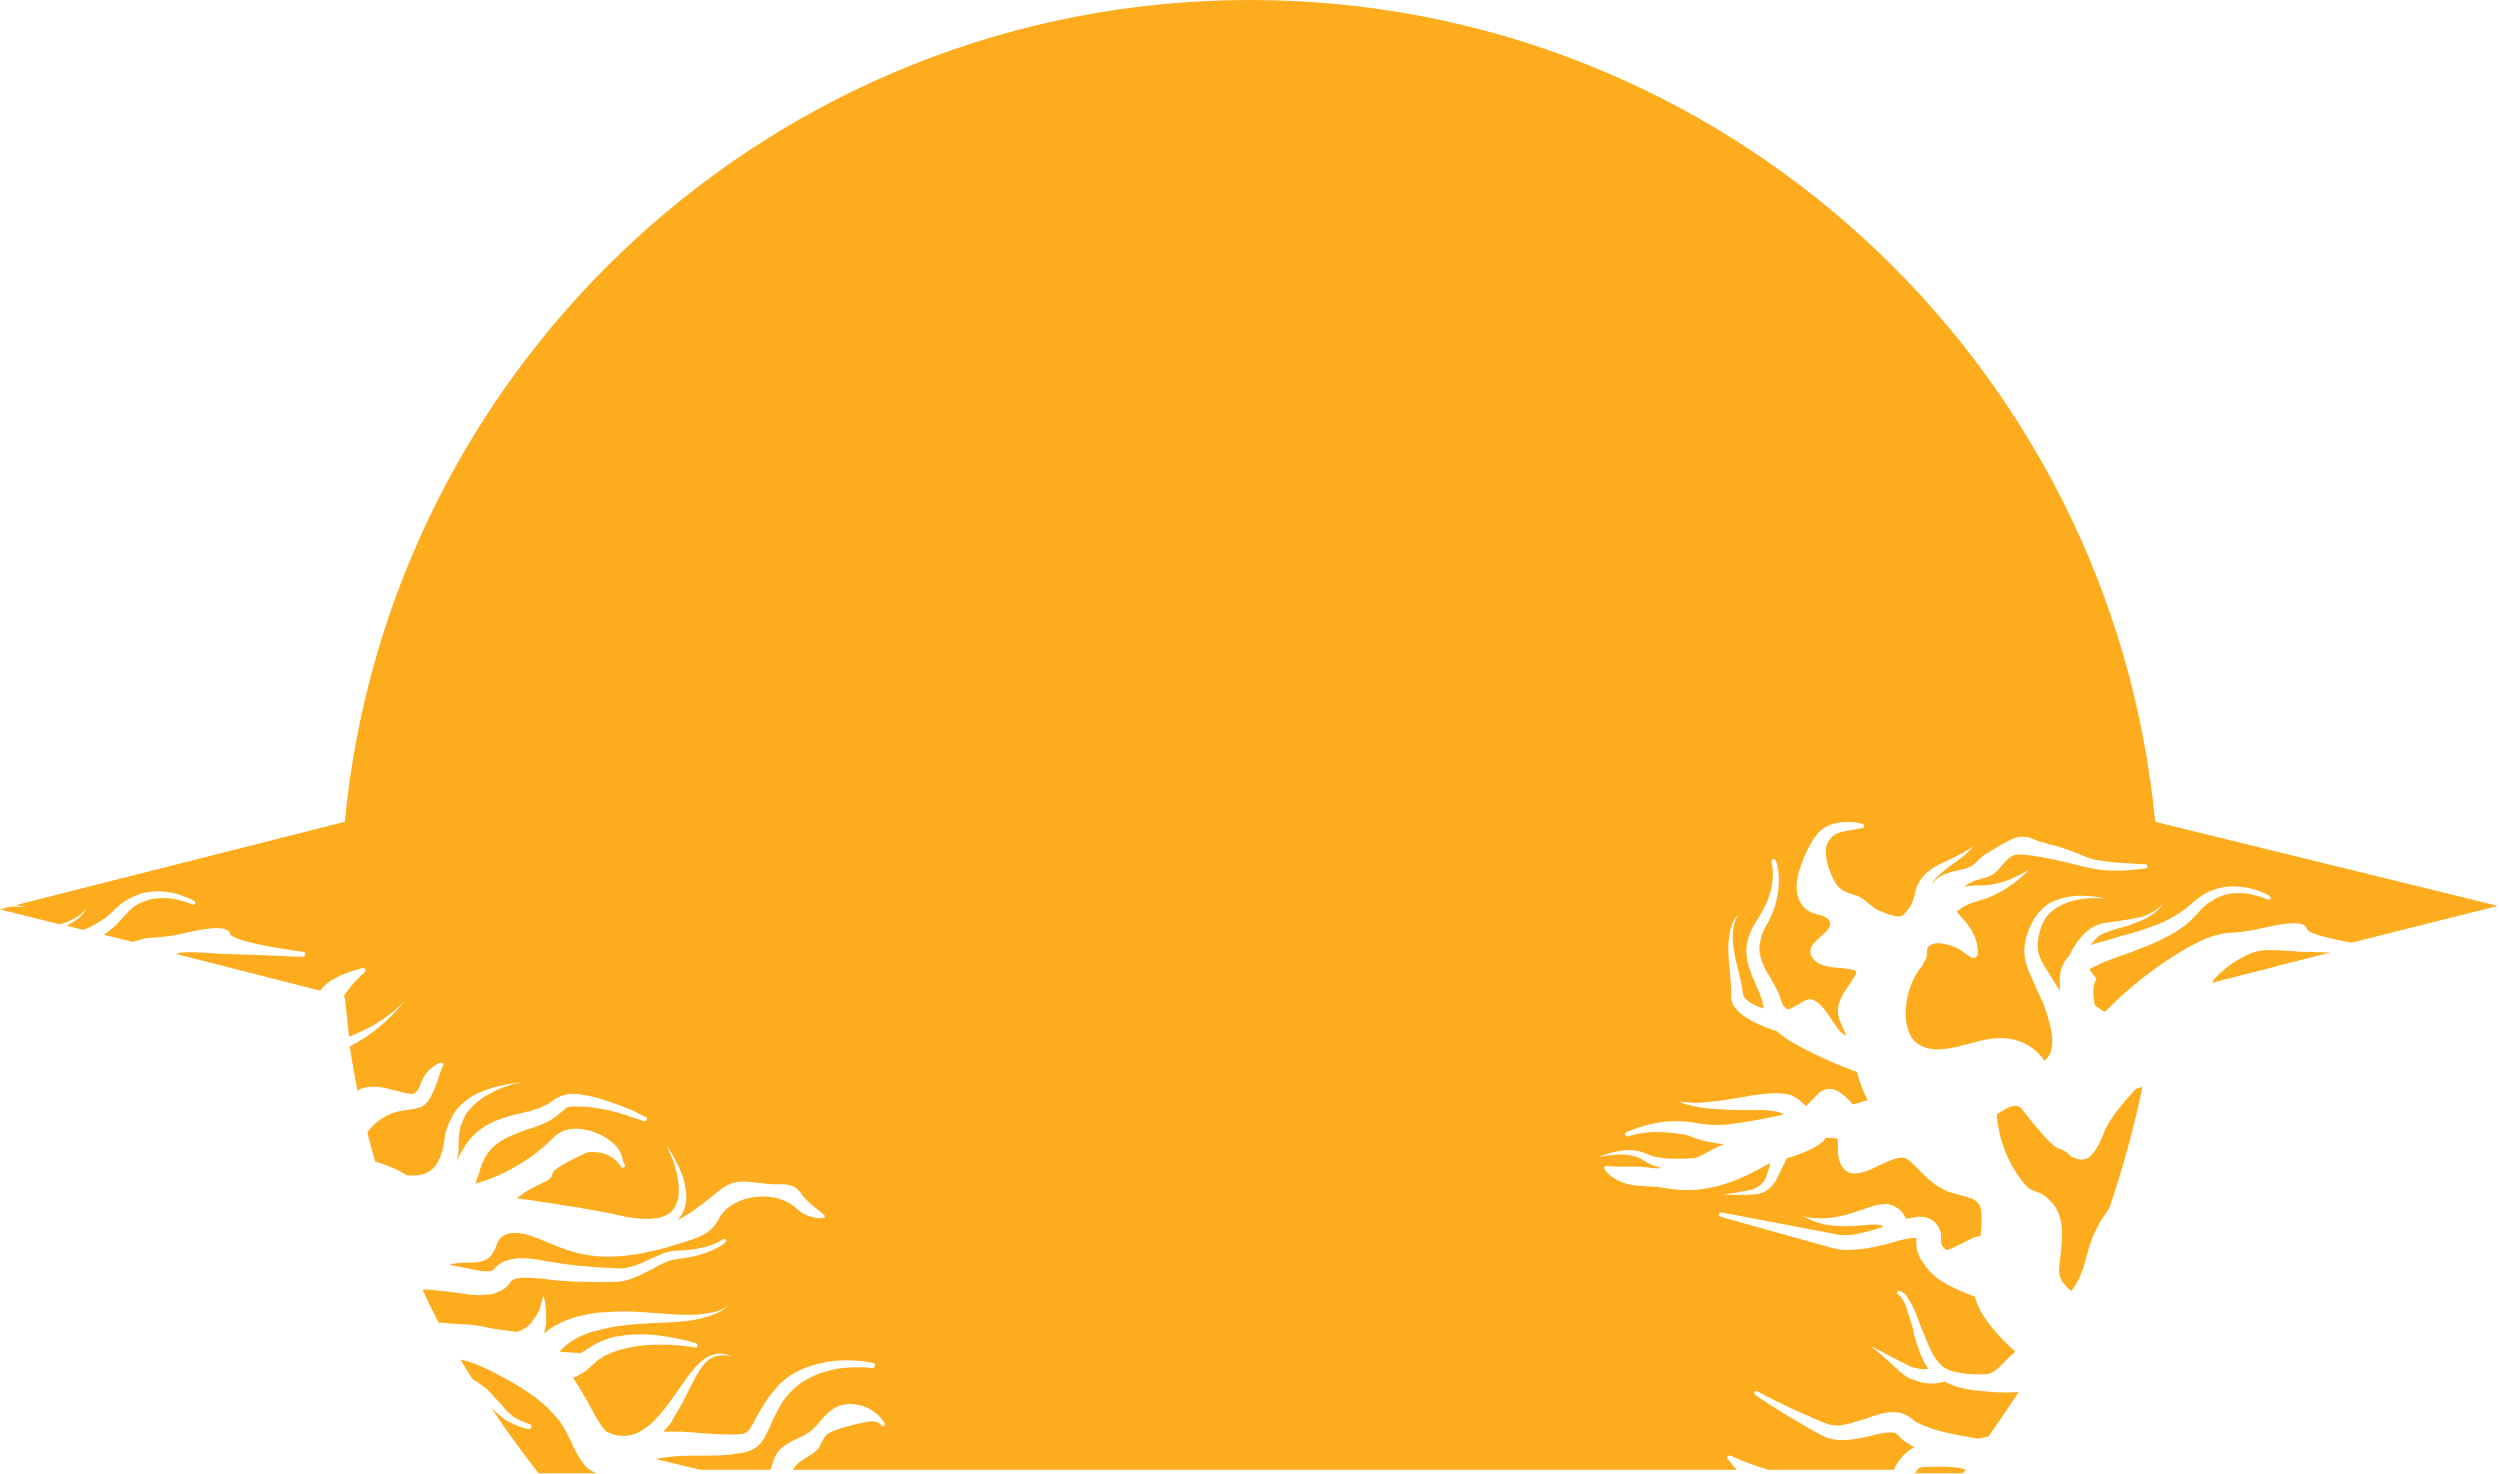 <svg version="1.1" id="图层_1" x="0px" y="0px" width="353.8px" height="208.6px" viewBox="0 0 353.8 208.6" enable-background="new 0 0 353.8 208.6" xml:space="preserve" xmlns:xml="http://www.w3.org/XML/1998/namespace" xmlns="http://www.w3.org/2000/svg" xmlns:xlink="http://www.w3.org/1999/xlink">
  <path fill="#FDAC1D" d="M273.1,207.6h-0.3c-0.5,0-1.1,0-1.4,0.3c-0.1,0.101-0.199,0.301-0.3,0.5L271,208.5h6.801
	c0.1-0.2,0.3-0.3,0.4-0.5c-0.301-0.101-0.701-0.2-1-0.3C275.9,207.6,274.5,207.5,273.1,207.6z M82.7,207.3c-0.8-1-1.4-2.2-1.9-3.3
	c-0.5-1-1-2.101-1.7-3c-2-2.5-4.2-4-7.2-5.7c-2.2-1.2-4.4-2.4-6.7-2.9c0.5,1,1.1,1.9,1.7,2.801c0.7,0.399,1.3,0.8,1.9,1.3
	c0.7,0.6,1.2,1.3,1.7,1.8l0.2,0.2c0.6,0.7,1,1.2,1.5,1.6c0.4,0.4,0.9,0.7,1.4,0.9c0.6,0.3,1,0.399,1.2,0.5c0.1,0,0.1,0,0.2,0.1
	c0,0,0,0,0.1,0l0.1,0.101c0,0,0,0.1,0,0.199V202l0,0c-0.1,0.2-0.2,0.3-0.4,0.2l0,0h-0.1c-0.2,0-0.7-0.101-1.4-0.4
	c-0.6-0.2-1.1-0.5-1.7-0.8c-0.6-0.4-1.1-0.9-1.8-1.5l-0.2-0.2l-0.1-0.1c2.1,3.199,4.4,6.3,6.7,9.3h8.3
	C83.6,208.2,83.1,207.8,82.7,207.3z M324.099,134.6c-1.299-0.1-2.699-0.2-3.898-0.1c-2.102,0.2-5,2.1-6.602,3.8
	c-0.199,0.2-0.398,0.5-0.6,0.8l9-2.3c0.4-0.2,0.6-0.3,0.6-0.3s-0.1,0.1-0.299,0.2l7.5-1.9c-1.301,0-2.6-0.1-3.801-0.1
	C325.3,134.7,324.701,134.6,324.099,134.6z M302,154.4c-1,1.101-2.299,2.5-3.299,4.101c-0.5,0.7-0.801,1.399-1.101,2.2
	c-0.3,0.699-0.601,1.399-1.101,2.1c-0.799,1.3-1.799,1.6-3.1,1c-0.3-0.1-0.5-0.3-0.8-0.6c-0.399-0.301-0.8-0.601-1.101-0.601
	c-1,0-4.799-4.899-5.399-5.7c-0.2-0.199-0.399-0.399-0.7-0.399c-0.9-0.101-2.199,0.8-2.8,1.2c0,0.8,0.399,4.699,2.7,8.199
	c1.5,2.301,2.1,2.5,2.8,2.7c0.5,0.2,1.2,0.4,2.101,1.4c2,2,1.699,4.8,1.399,7.8c-0.101,0.6-0.101,1.1-0.2,1.7
	c-0.1,1.3,0.6,2.3,1.7,3.2c0.101-0.101,0.3-0.301,0.399-0.5c0.5-0.7,0.9-1.601,1.301-2.7c0.199-0.5,0.3-1.101,0.5-1.7
	c0.199-0.7,0.3-1.3,0.6-2c0.2-0.7,0.5-1.3,0.801-1.9c0.299-0.6,0.6-1.199,1-1.699c0.299-0.4,0.5-0.801,0.799-1.2
	c1.9-5.601,3.5-11.3,4.701-17.2c-0.201,0.1-0.4,0.1-0.601,0.2C302.4,154,302.201,154.2,302,154.4z M305,116.3
	C298.8,51.1,243.8,0,176.9,0C110,0,55,51.1,48.8,116.3L2.2,128.1l0,0c1,0.101,1.6,0.3,1.6,0.3s-0.6-0.1-1.6-0.1
	c-0.3,0-0.7,0-1.2,0.1L0,128.7l8.4,2.1c0.2,0,0.3-0.1,0.4-0.1c0.5-0.101,0.9-0.301,1.3-0.5c0.8-0.4,1.4-0.801,1.7-1.2
	c0.4-0.4,0.6-0.601,0.6-0.601s-0.2,0.2-0.5,0.7c-0.3,0.4-0.8,1-1.6,1.4c-0.3,0.2-0.6,0.399-0.9,0.5l2.4,0.6c0.8-0.3,1.5-0.7,2.2-1.1
	c0.6-0.4,1.1-0.7,1.5-1.101l1.4-1.3c1-0.8,2.2-1.399,3.3-1.7c1.2-0.3,2.4-0.3,3.1-0.199c0.8,0.1,1.6,0.199,2.3,0.5
	c1.2,0.399,1.8,0.8,1.9,0.8c0.1,0.1,0.2,0.3,0.1,0.399c-0.1,0.101-0.3,0.2-0.4,0.101c0,0-0.6-0.3-1.8-0.601
	c-0.7-0.199-1.4-0.3-2.1-0.3c-0.7,0-1.7,0-2.7,0.4c-1,0.3-1.9,0.899-2.6,1.7l-1.3,1.399c-0.4,0.5-1,0.9-1.6,1.4
	c-0.1,0.1-0.3,0.2-0.4,0.3l4.1,1c0.9-0.3,1.9-0.6,2.9-0.6c1.4-0.101,2.5-0.2,3.8-0.5c0.1,0,0.2-0.101,0.4-0.101
	c3.1-0.7,6.4-1.3,6.7,0.101c0.2,0.8,5.5,1.899,10.3,2.5l0,0c0.2,0,0.3,0.199,0.3,0.399s-0.2,0.3-0.4,0.3c-0.1,0-0.3,0-0.4,0h-0.2
	c-4-0.199-7.4-0.3-10.6-0.399c-0.6,0-1.2-0.101-1.8-0.101c-1.3-0.1-2.7-0.199-4-0.1c-0.3,0-0.6,0.1-0.9,0.2l20.4,5.2
	c1-1.301,2.6-2.301,6-3.2c0.2,0,0.3,0,0.4,0.2c0.1,0.1,0,0.3-0.1,0.399c0,0-1.9,1.601-3,3.5l0.2,0.101c0.2,1.8,0.4,3.699,0.6,5.5
	c0.4-0.101,0.7-0.301,1-0.4c1.4-0.6,2.7-1.3,3.7-2c2.1-1.4,3.2-2.7,3.2-2.7s-1,1.4-2.9,3.101c-1,0.899-2.1,1.8-3.5,2.6
	c-0.4,0.3-0.9,0.5-1.4,0.8c0.3,2.101,0.7,4.2,1.1,6.3c0.1-0.1,0.3-0.199,0.5-0.3c0.6-0.3,1.4-0.3,2-0.3c0.9,0,1.8,0.3,2.7,0.5
	c0.8,0.2,1.5,0.4,2.2,0.5c0.9,0.1,1.2-0.5,1.6-1.6l0.1-0.2c0.8-2,2.6-2.601,2.7-2.601s0.3,0,0.3,0.101c0.1,0.1,0.1,0.2,0,0.3
	c-0.2,0.4-0.4,1-0.6,1.6c-0.6,1.7-1.2,3.7-2.6,4.301c-0.6,0.199-1.3,0.3-1.9,0.399c-0.3,0-0.5,0.101-0.8,0.101
	c-1.8,0.3-3.6,1.399-4.7,2.899c0,0.101-0.1,0.101-0.1,0.2c0.3,1.4,0.7,2.7,1.1,4.1c1.3,0.4,2.6,0.801,3.9,1.601
	c0.2,0.1,0.3,0.2,0.5,0.3c0,0,0,0,0.1,0c0.5,0.1,1.4,0.1,2.2-0.1c0.4-0.101,0.8-0.301,1.2-0.601s0.7-0.7,1-1.2
	c0.1-0.3,0.3-0.5,0.4-0.899c0.1-0.3,0.2-0.601,0.3-1c0.1-0.4,0.1-0.8,0.2-1.2l0.2-1.2l0.5-1.3c0.2-0.4,0.4-0.8,0.6-1.2
	c0.3-0.399,0.5-0.7,0.8-1s0.6-0.6,0.9-0.8c0.3-0.2,0.6-0.5,1-0.7c0.3-0.2,0.7-0.399,1-0.5c0.7-0.3,1.3-0.5,1.9-0.7
	c1.2-0.3,2.2-0.5,2.9-0.6c0.7-0.1,1.1-0.1,1.1-0.1s-0.4,0.1-1.1,0.199c-0.7,0.2-1.6,0.5-2.7,1c-0.5,0.301-1.1,0.601-1.6,0.9
	c-0.3,0.2-0.5,0.4-0.8,0.6c-0.3,0.2-0.5,0.5-0.8,0.7c-0.2,0.3-0.4,0.5-0.7,0.8c-0.2,0.301-0.3,0.601-0.5,0.9c-0.1,0.3-0.2,0.7-0.4,1
	c-0.1,0.3-0.1,0.7-0.2,1l-0.1,1.2c0,0.399,0,0.8,0,1.2c0,0.399-0.1,0.899-0.2,1.3c0,0.2-0.1,0.3-0.1,0.399L65,163.5l0.3-0.5
	c0.1-0.101,0.1-0.2,0.2-0.3c0.1-0.2,0.3-0.5,0.4-0.7l0.7-0.9l0.8-0.8c1-0.9,2.3-1.6,3.9-2.1c0.9-0.301,1.7-0.5,2.6-0.7
	c0.4-0.101,0.8-0.2,1.2-0.3c0.6-0.2,1.2-0.301,1.7-0.601c0.2-0.1,0.4-0.2,0.6-0.3h0.1l0.8-0.6c0.2-0.2,0.5-0.301,0.9-0.5l0.5-0.2
	l0.5-0.101c0.3-0.1,0.7-0.1,1-0.1c0.3,0,0.6,0,0.9,0.1c1.1,0.101,2.2,0.4,3.2,0.7c1.9,0.601,3.4,1.2,4.5,1.7c1,0.5,1.6,0.8,1.6,0.8
	c0.2,0.101,0.2,0.3,0.1,0.4c-0.1,0.2-0.3,0.2-0.4,0.2c0,0-0.6-0.301-1.7-0.601c-1.1-0.399-2.6-0.899-4.5-1.2
	c-0.9-0.199-1.9-0.3-3-0.3c-0.2,0-0.5,0-0.7,0h-0.1c-0.3,0-0.5,0-0.7,0.101l-0.4,0.1v0.2c-0.2,0-0.4,0.3-0.6,0.399l-0.1,0.101l0,0
	l-0.6,0.5c-0.3,0.2-0.6,0.399-0.9,0.6c-0.6,0.3-1.2,0.601-1.9,0.8c-0.4,0.2-0.8,0.301-1.2,0.4c-0.8,0.3-1.6,0.6-2.3,0.9
	c-1.2,0.5-2.1,1.1-2.8,1.8l-0.5,0.6l-0.4,0.601c-0.1,0.1-0.1,0.199-0.2,0.399c0,0.101-0.1,0.2-0.1,0.3l-0.2,0.301l-0.7,2.199
	c-0.1,0.2-0.1,0.4-0.3,0.601c4-1,8-3.5,10.5-5.9l0.2-0.2c0.4-0.399,0.9-0.899,1.5-1.199c1.9-1,4.8-0.2,6.3,0.8
	c1,0.6,1.7,1.3,2.1,2.1c0.2,0.3,0.2,0.601,0.3,0.9s0.1,0.6,0.3,0.8c0.1,0.1,0.1,0.3-0.1,0.4c-0.1,0.1-0.3,0.1-0.4-0.101
	c-1.7-2.6-4.7-2-4.8-2c-2.5,1.101-4.8,2.4-4.9,2.9c0,0.8-0.8,1.1-1.8,1.6c-0.6,0.3-1.3,0.601-1.9,1c-0.4,0.3-0.9,0.601-1.4,1
	c0.8,0.101,1.8,0.2,2.9,0.4c1.7,0.2,3.7,0.6,5.9,0.899c1.1,0.2,2.2,0.4,3.3,0.601c1.1,0.2,2.2,0.399,3.3,0.7
	c1.2,0.199,2.1,0.3,3.2,0.3c1,0,2-0.2,2.7-0.601c0.8-0.399,1.2-1.1,1.5-2c0.2-0.8,0.2-1.699,0.1-2.6c-0.2-1.6-0.7-3-1.1-3.9
	C94.5,162.5,94.3,162,94.3,162s0.3,0.5,0.8,1.3c0.5,0.9,1.2,2.1,1.7,3.8c0.2,0.9,0.4,1.8,0.3,2.9c-0.1,0.899-0.5,2-1.3,2.7
	c1.5-0.7,2.8-1.7,4.1-2.7l0.1-0.101c0.3-0.199,0.6-0.5,0.9-0.699c1-0.801,2-1.7,3.3-1.9c1-0.2,2.1,0,3.2,0.1
	c0.8,0.101,1.6,0.2,2.3,0.2h0.1c0.9,0,2-0.1,2.8,0.5c0.3,0.2,0.5,0.5,0.8,0.8l0.1,0.2c0.7,0.9,1.6,1.601,2.5,2.3
	c0.2,0.2,0.4,0.301,0.6,0.5c0.1,0.101,0.2,0.2,0.1,0.301c0,0.1-0.1,0.199-0.3,0.199c-1.2,0.101-2.8-0.5-3.7-1.399
	c-1.4-1.3-3.6-1.9-5.8-1.601c-2,0.2-3.8,1.101-4.8,2.5c-0.2,0.2-0.3,0.4-0.4,0.7c-0.3,0.4-0.5,0.8-0.9,1.2c-0.9,1-2.3,1.4-3.4,1.8
	c-5.5,1.8-11.3,3.2-16.8,1.4c-1-0.3-1.9-0.7-2.9-1.101c-1-0.399-1.9-0.8-2.9-1.1c-1.5-0.5-3.4-0.5-4.2,0.7
	c-0.2,0.3-0.3,0.6-0.4,0.899c-0.1,0.301-0.3,0.7-0.5,1c-0.8,1.301-2.4,1.301-3.8,1.301c-0.5,0-1,0-1.4,0.1c-0.3,0-0.6,0.1-0.9,0.2
	c0.5,0.1,1,0.2,1.6,0.3l3,0.6c0.1,0,0.2,0,0.3,0c0.2,0,0.4,0,0.5,0h0.4h0.1c0.1,0,0.2-0.1,0.4-0.3c0.3-0.3,0.8-0.8,1.5-1.1
	c0.5-0.2,1.1-0.3,1.6-0.4c1.6-0.1,3,0.101,4.3,0.4c0.3,0,0.6,0.1,0.8,0.1c1.7,0.3,3.2,0.5,4.7,0.601c1.7,0.199,3.4,0.199,4.6,0.3
	c1.5,0.1,3.1-0.601,4.6-1.3c1.3-0.601,2.5-1.2,3.7-1.2c4.7-0.101,6.6-1.601,6.6-1.601c0.1-0.1,0.3-0.1,0.4,0
	c0.1,0.101,0.1,0.301,0,0.4c-0.1,0.1-2.1,1.9-7,2.4c-1,0.1-2.2,0.699-3.4,1.399c-1.6,0.8-3.2,1.7-4.9,1.8c-1.3,0-3,0.101-4.7,0
	c-1.5,0-3.2-0.1-4.9-0.3l-0.6-0.1c-1.4-0.101-2.8-0.3-3.9-0.101c-0.3,0-0.5,0.101-0.7,0.2c-0.1,0.101-0.2,0.101-0.4,0.4
	c-0.4,0.6-0.9,1-1.4,1.2c-0.2,0.1-0.5,0.199-0.7,0.3l-0.2,0.1c-0.2,0-0.4,0.101-0.6,0.101h-0.2c-0.5,0.1-0.9,0-1.4,0.1l-1.3-0.1
	l-2.2-0.301c-1.4-0.199-2.7-0.3-3.7-0.399c-0.3,0-0.5,0-0.7,0c0.7,1.6,1.5,3.2,2.3,4.7c0.4,0,0.9,0,1.3,0.1c1.8,0.1,3.7,0.1,5.7,0.6
	c0.9,0.2,1.8,0.301,2.6,0.4c0.4,0.1,0.9,0.1,1.3,0.2c0.2,0,0.4-0.101,0.7-0.2c0.4-0.2,0.8-0.4,1.2-0.8c0.2-0.2,0.4-0.4,0.5-0.601
	c0.2-0.199,0.3-0.5,0.5-0.699c0.3-0.5,0.5-1,0.6-1.4c0.2-0.4,0.2-0.8,0.3-1.1c0.1-0.301,0.1-0.4,0.1-0.4s0,0.2,0.1,0.4
	c0.1,0.3,0.2,0.699,0.2,1.199c0.1,0.5,0.1,1.101,0.1,1.801c0,0.3,0,0.699-0.1,1c0,0.3-0.1,0.6-0.2,1c0.4-0.301,0.8-0.601,1.2-0.9
	c0.7-0.4,1.5-0.8,2.3-1.1c0.8-0.301,1.7-0.5,2.7-0.7c0.9-0.2,1.9-0.3,2.8-0.3c1-0.101,2-0.101,2.9-0.101c3.8,0.101,7.5,0.7,10.3,0.4
	c0.7-0.101,1.3-0.2,1.8-0.3c0.5-0.101,1-0.301,1.4-0.5c0.4-0.2,0.6-0.4,0.8-0.5c0.2-0.101,0.3-0.2,0.3-0.2s-0.1,0.1-0.3,0.2
	c-0.2,0.1-0.4,0.399-0.8,0.6c-0.3,0.2-0.8,0.5-1.3,0.7s-1.2,0.399-1.9,0.6c-2.8,0.7-6.7,0.5-10.3,0.9c-0.9,0.1-1.8,0.2-2.7,0.399
	c-0.9,0.2-1.7,0.4-2.5,0.601c-0.8,0.3-1.5,0.5-2.1,0.899c-0.6,0.301-1.2,0.7-1.6,1.101c-0.3,0.3-0.6,0.5-0.8,0.8l3,0.2l1.1-0.7
	c0.3-0.2,0.6-0.4,1-0.6c0.1-0.101,0.3-0.101,0.4-0.2c0.4-0.2,0.7-0.3,1-0.4c0.2-0.1,0.3-0.1,0.5-0.2l0.3-0.1
	c0.4-0.1,0.8-0.2,1.1-0.2l0.5-0.1c0.3,0,0.6-0.101,0.9-0.101c1.5-0.1,3.1-0.1,4.9,0.2c2.8,0.4,4.6,1,4.6,1
	c0.2,0.101,0.2,0.2,0.2,0.4s-0.2,0.3-0.4,0.2c0,0-1.9-0.4-4.6-0.4c-1.7,0-3.2,0.1-4.6,0.4c-0.3,0.1-0.5,0.1-0.8,0.199
	c-0.2,0-0.3,0.101-0.5,0.101l-1.2,0.399c-0.1,0.101-0.3,0.101-0.4,0.2c-0.2,0.101-0.5,0.2-0.7,0.3c-0.1,0.101-0.2,0.2-0.4,0.301
	c-0.2,0.1-0.4,0.199-0.6,0.399l-1.7,1.5c-0.2,0.101-0.3,0.2-0.5,0.3l-0.2,0.101c-0.3,0.2-0.7,0.399-1,0.5c1.3,1.899,2.4,4,3.2,5.5
	l0.2,0.3c0.4,0.7,0.8,1.3,1.3,1.8c0.3,0.101,0.6,0.3,1,0.4c1,0.3,2.2,0.3,3.4-0.2c0.6-0.3,1.2-0.7,1.8-1.2
	c0.3-0.2,0.6-0.6,0.9-0.899c0.3-0.301,0.6-0.601,0.8-0.9c1.1-1.3,2-2.7,3-4.1c0.9-1.301,1.9-2.601,3-3.4c0.6-0.4,1.2-0.6,1.7-0.7
	c0.6-0.1,1,0,1.4,0.101c0.4,0.1,0.7,0.199,0.8,0.3c0.2,0.1,0.3,0.1,0.3,0.1s-0.1,0-0.3-0.1c-0.2-0.101-0.5-0.101-0.9-0.2
	c-0.4,0-0.8,0-1.3,0.1c-0.5,0.101-1,0.4-1.4,0.801c-0.9,0.8-1.6,2.199-2.3,3.6c-0.7,1.4-1.5,3-2.5,4.6c-0.2,0.4-0.5,0.801-0.8,1.101
	c-0.2,0.2-0.3,0.399-0.5,0.6c0.5,0,1,0,1.5,0l0,0c1.2,0,2.5,0.101,3.7,0.2c1.1,0.1,2.5,0.2,3.8,0.2c0.8,0,2.4,0.1,2.9-0.4
	c0.3-0.3,0.6-0.8,0.9-1.399c0.4-0.7,0.7-1.301,1-1.801c0.4-0.6,0.8-1.199,1.1-1.699c0.4-0.5,0.7-0.9,1.1-1.301l0.2-0.3
	c1-1,2-1.7,3.3-2.3c1.2-0.5,2.3-0.8,3.3-1c2-0.4,3.7-0.3,5-0.2c1.2,0.101,1.9,0.3,1.9,0.3c0.2,0,0.3,0.2,0.2,0.4
	c0,0.2-0.2,0.3-0.4,0.3c0,0-0.7-0.1-1.8-0.1c-1.2,0-2.8,0-4.7,0.6c-0.9,0.2-1.8,0.601-2.9,1.2c-0.9,0.5-1.8,1.3-2.5,2.1l-0.1,0.101
	c-0.3,0.399-0.7,0.899-0.9,1.3c-0.3,0.5-0.6,1.1-0.9,1.7c-0.3,0.5-0.5,1.1-0.8,1.8l-0.2,0.3c-0.2,0.5-0.5,1.101-1,1.7
	c-0.8,0.9-2,1.2-2.5,1.3c-0.8,0.101-1.4,0.2-2.2,0.3c-1.4,0.101-2.8,0.101-4,0.101c-1.4,0-2.5,0-3.5,0.1c-1.1,0.101-1.9,0.2-2.7,0.4
	c0.1,0,0.1,0,0.2,0c1.3,0.3,2.4,0.6,3.3,0.8c1.2,0.3,2.1,0.5,2.9,0.7h9.9c0.2-0.3,0.3-0.7,0.4-1.101c0.2-0.6,0.5-1.3,1-1.8
	c0.7-0.7,1.6-1.1,2.4-1.5c0.9-0.399,1.7-0.8,2.4-1.5c0.3-0.3,0.6-0.6,0.8-0.899c0.5-0.601,1-1.101,1.6-1.601c1-0.8,2.4-1.1,3.8-0.8
	c1.6,0.3,3,1.3,3.8,2.6c0.1,0.2,0,0.301-0.1,0.4c-0.2,0.1-0.3,0-0.4-0.1l0,0c-0.4-0.7-1.7-0.601-2.4-0.4c-1.1,0.2-2.2,0.5-3.2,0.8
	c-0.9,0.3-2,0.601-2.5,1.4c-0.1,0.2-0.2,0.399-0.3,0.6c-0.1,0.2-0.2,0.4-0.3,0.601c-0.5,0.8-1.3,1.199-2.1,1.699
	c-0.1,0.101-0.3,0.2-0.4,0.301c-0.6,0.3-1,0.8-1.3,1.3h133.6c-0.801-0.8-1.2-1.5-1.301-1.5c-0.1-0.101-0.1-0.3,0-0.4
	c0.101-0.1,0.201-0.1,0.4-0.1c0,0,2.801,1.3,5.4,2H268c0.5-1.101,1.4-2.4,2.9-3.2c-0.199-0.1-0.3-0.2-0.5-0.3
	c-0.5-0.3-1.1-0.601-1.6-1.2c-0.1-0.1-0.301-0.3-0.4-0.4c-0.1,0-0.1,0-0.1-0.1c0,0,0,0-0.1,0c-0.701-0.2-1.701,0-2.701,0.2
	l-0.699,0.2c-0.9,0.199-1.801,0.399-2.7,0.5c-1.399,0.199-2.7,0.1-3.7-0.301c-0.9-0.399-1.6-0.8-2.3-1.199l-0.5-0.301
	c-0.899-0.5-1.601-1-2.399-1.399c-2.9-1.8-4.701-3-4.801-3.101c-0.1-0.1-0.199-0.3-0.1-0.399c0.1-0.101,0.3-0.2,0.4-0.101
	c0,0,2,1.101,5,2.5c0.799,0.4,1.6,0.7,2.5,1.101l0.399,0.2c0.8,0.3,1.5,0.699,2.3,0.899s1.6,0.2,2.7-0.1
	c0.8-0.2,1.601-0.5,2.399-0.7l1.101-0.4c1-0.3,2.101-0.699,3.5-0.5c0.399,0,1,0.301,1.399,0.5c0.101,0.101,0.201,0.101,0.301,0.2
	l0.399,0.3L270.8,201c0.3,0.2,0.6,0.399,1.1,0.6c1.8,0.8,3.7,1.2,5.2,1.5c1.2,0.2,2.2,0.4,2.899,0.5c0.5-0.1,0.9-0.2,1.4-0.3
	c1.5-2.1,2.9-4.2,4.301-6.3c-1.601,0.1-3.201,0.1-4.801-0.101c-1.5-0.1-2.699-0.3-3.8-0.6c-0.7-0.2-1.399-0.5-1.899-0.8
	c-0.101,0-0.201,0.1-0.301,0.1c-0.4,0.101-1,0.2-1.6,0.2c-0.7,0-1.4-0.1-2.1-0.4c-0.4-0.1-0.701-0.199-1.101-0.399s-0.7-0.5-1-0.7
	c-1.101-1-2.101-1.9-3-2.7c-0.8-0.7-1.399-1.1-1.399-1.1s0.699,0.3,1.6,0.8c1,0.5,2.199,1.2,3.5,1.8c0.3,0.2,0.6,0.3,0.9,0.4
	c0.199,0.1,0.6,0.1,0.899,0.2c0.5,0.1,1,0.1,1.3,0c-0.6-0.801-0.9-1.601-1.2-2.301c-0.399-1.1-0.7-2-0.899-2.899v-0.2
	c-0.5-1.6-0.9-3.1-1.301-4c-0.299-0.5-0.5-0.8-0.6-0.9l-0.3-0.199c-0.101-0.101-0.2-0.301-0.101-0.4c0.101-0.1,0.301-0.2,0.4-0.1
	l0.4,0.199c0.3,0.2,0.6,0.601,0.899,1.101c0.601,0.899,1.101,2.3,1.7,3.899l0.1,0.2c0.301,0.8,0.701,1.7,1.101,2.7
	c0.5,1.1,1.101,1.9,1.601,2.4c0.799,0.699,1.899,1,2.799,1.1c1,0.2,2.101,0.2,3.4,0.2c1.1,0,2-0.9,2.9-1.9
	c0.5-0.5,0.9-0.899,1.4-1.3c-2.4-2.2-5.101-5.1-5.701-7.8c-1.1-0.4-2.399-0.9-3.899-1.7c-1.101-0.6-2.2-1.4-3.101-2.6
	c-0.199-0.301-0.399-0.601-0.6-0.9l-0.1-0.1c-0.2-0.4-0.301-0.801-0.5-1.301c-0.101-0.6-0.101-1.199-0.101-1.5c0-0.1,0-0.1,0-0.199
	h-0.1c-0.3,0-0.9,0-1.601,0.199c-0.6,0.101-1.199,0.301-1.899,0.5c-0.7,0.2-1.4,0.4-2.101,0.5c-1.199,0.301-2.8,0.5-4.399,0.5
	c-0.7,0-1.5-0.199-2.2-0.399l-15.4-4.3c-0.199,0-0.3-0.2-0.199-0.4c0-0.2,0.199-0.3,0.399-0.2l15.8,3c0.7,0.2,1.2,0.2,1.801,0.2
	c1,0,2.199-0.3,3.699-0.7c0.4-0.1,0.801-0.3,1.301-0.399l0,0c0-0.101,0-0.101,0.1-0.101c0,0,0.1,0.101,0.1,0c0,0,0-0.1-0.1-0.1l0,0
	l0,0l0,0c-0.1,0,0.2,0,0.2,0l0,0l0,0H266.5l-0.3-0.101c0,0-0.399-0.1-0.8-0.1c-0.8,0-1.8,0.1-2.8,0.2c-2,0.1-4,0-5.4-0.5
	c-0.7-0.2-1.3-0.5-1.6-0.7C255.2,172.1,255,172,255,172s0.2,0.1,0.601,0.2c0.399,0.1,1,0.199,1.7,0.199
	c1.399,0.101,3.199-0.199,5-0.8c0.899-0.3,1.8-0.6,2.699-0.899c0.5-0.101,0.9-0.301,1.701-0.301H267h0.101l0,0l0,0h0.2l0.199,0.101
	c0.301,0.1,0.601,0.2,0.9,0.399c0.6,0.301,1.1,1,1.301,1.5c0,0,0,0,0,0.101c0.5-0.101,1-0.2,1.699-0.3c0.5,0,1.1,0,1.7,0.3
	c0.7,0.3,1.2,1,1.399,1.5c0.101,0.3,0.201,0.5,0.201,0.8c0,0.2,0,0.3,0,0.3v0.2v0.1c0,0,0,0,0,0.101v0.2c0,0.1,0,0.199,0,0.3
	c0.1,0.1,0.1,0.2,0.199,0.399l0.1,0.101l0.4,0.399c0.2,0.101,1.6-0.6,2.4-1c1.1-0.6,2-1,2.5-1c0-0.399,0.1-0.899,0.1-1.399
	c0.2-3.5-0.3-3.7-3.5-4.5c-2.5-0.601-3.9-2-5.3-3.4c-0.5-0.5-1-1.1-1.601-1.5c-0.899-0.7-2.5,0.101-4,0.8
	c-1.6,0.801-3.199,1.5-4.399,1c-0.601-0.3-1-0.8-1.3-1.699c-0.2-0.601-0.2-1.2-0.2-1.801V162c0-0.3,0-0.601-0.101-0.9
	c-0.5,0-1.1-0.1-1.6-0.1c-0.199,0.3-0.4,0.6-0.6,0.7c-0.801,0.6-1.7,1.1-2.6,1.399c-0.601,0.3-1.301,0.5-1.9,0.7
	c-0.1,0-0.301,0.1-0.4,0.1c-0.199,0.301-0.3,0.7-0.5,1c-0.199,0.4-0.4,0.801-0.6,1.2c-0.2,0.4-0.301,0.8-0.7,1.3
	c-0.601,0.9-1.601,1.5-2.5,1.601c-0.5,0.1-0.899,0-1.3,0.1c-0.4,0-0.801,0-1.1,0c-1.4,0-2.301,0-2.301,0s0.9-0.2,2.2-0.399
	c0.3-0.101,0.7-0.101,1.101-0.2c0.399-0.101,0.799-0.101,1.1-0.3c0.699-0.301,1.3-0.801,1.6-1.5c0.1-0.301,0.2-0.801,0.4-1.2
	c0.1-0.3,0.199-0.601,0.199-0.9c-0.199,0.101-0.399,0.2-0.6,0.3c-5.3,3.101-9.699,4.101-14.4,3.2c-0.799-0.1-1.5-0.2-2.299-0.2
	c-1.301-0.1-2.601-0.1-3.9-0.699c-0.7-0.301-1.301-0.7-1.7-1.101c0,0-0.101-0.1-0.2-0.2c-0.1-0.1-0.199-0.199-0.199-0.3
	c-0.101-0.1-0.201-0.2-0.201-0.3c0-0.2,0.201-0.3,0.301-0.3l0,0c0.9,0.1,1.8,0.1,2.6,0.1c0.6,0,1.301,0,1.9,0
	c0.5,0,0.9,0.101,1.3,0.101c0.7,0.1,1.3,0.199,2,0.1h0.101c-0.4-0.1-0.9-0.2-1.301-0.4c-0.3-0.1-0.5-0.199-0.8-0.399l-0.7-0.4
	c-0.4-0.3-0.8-0.399-1.199-0.5c-0.9-0.199-1.701-0.3-2.5-0.199c-1.5,0.1-2.5,0.399-2.5,0.399s0.899-0.5,2.399-0.8
	c0.8-0.2,1.7-0.3,2.7-0.2c0.5,0.101,1.1,0.2,1.5,0.4c0.5,0.199,0.9,0.399,1.4,0.5c1.899,0.399,3.899,0.3,5.299,0.199
	c0.201,0,0.301,0,0.4,0c0.801-0.3,1.5-0.699,2.2-1.1c0.601-0.3,1.2-0.6,1.899-0.9c-0.5,0-1-0.1-1.5-0.199
	c-0.799-0.101-1.699-0.301-2.5-0.601l-1.1-0.399c-0.1,0-0.199-0.101-0.4-0.101c-0.199-0.1-0.399-0.1-0.6-0.1
	c-1.199-0.2-2.5-0.3-3.8-0.3c-2.2,0.1-3.7,0.6-3.7,0.6c-0.199,0.1-0.3,0-0.4-0.2c-0.1-0.2,0-0.3,0.201-0.399
	c0.1,0,1.5-0.7,3.799-1.2c1.4-0.3,2.801-0.4,4.101-0.3c0.3,0,0.5,0,0.8,0.1c0.1,0,0.301,0,0.4,0l1.199,0.2
	c0.701,0.1,1.4,0.2,2.101,0.2s1.3,0,2.2-0.101c0.699-0.1,1.5-0.2,2.1-0.3c1.2-0.2,2.4-0.4,3.801-0.7c0.6-0.1,1.199-0.3,1.699-0.399
	c-0.1-0.101-0.199-0.2-0.4-0.2c-0.6-0.3-1.5-0.3-2.299-0.4c-0.9,0-1.801,0-2.701,0c-1.799,0-3.5-0.1-4.899-0.199
	c-1.399-0.101-2.601-0.4-3.399-0.601c-0.801-0.2-1.201-0.5-1.201-0.5s0.4,0.2,1.301,0.2c0.8,0.1,2,0.1,3.4-0.101
	c1.399-0.1,3-0.399,4.799-0.699c0.9-0.2,1.801-0.301,2.801-0.4s2-0.2,3.3,0.101c0.601,0.1,1.399,0.6,1.8,1
	c0.301,0.3,0.5,0.5,0.7,0.6c0.3-0.3,0.5-0.5,0.8-0.8c0.301-0.3,0.7-0.7,1-1c0.5-0.5,1.1-0.601,1.7-0.601
	c1.399,0.2,2.5,1.5,3.101,2.2c0.799-0.2,1.5-0.399,2.1-0.6c-0.301-0.601-0.7-1.4-1-2.4l-0.1-0.2c-0.101-0.399-0.301-0.899-0.4-1.399
	c-0.9-0.3-1.9-0.7-3.1-1.2c-1.801-0.8-3.801-1.7-5.9-2.9c-0.7-0.399-1.6-1-2.4-1.699c-0.1,0-0.3-0.101-0.4-0.101
	c-1-0.399-2.199-0.8-3.399-1.5c-0.601-0.399-1.2-0.7-1.8-1.399c-0.301-0.301-0.6-0.7-0.7-1.2c-0.101-0.2-0.101-0.5-0.101-0.8v-0.5
	c0-1.301-0.199-2.7-0.299-4c-0.101-1.301-0.201-2.601,0-3.7c0.1-1.101,0.399-1.9,0.699-2.5c0.301-0.5,0.6-0.8,0.6-0.8
	s-0.199,0.3-0.399,0.8c-0.2,0.6-0.399,1.399-0.399,2.399s0.199,2.2,0.5,3.5c0.299,1.301,0.699,2.601,0.899,4.101l0.101,0.6
	c0,0.101,0,0.2,0.1,0.2c0.1,0.2,0.199,0.4,0.4,0.5c0.399,0.4,1,0.7,1.5,0.9c0.299,0.1,0.6,0.199,0.899,0.3c0,0,0,0,0-0.101
	c0-0.1,0-0.199-0.101-0.3c0-0.2-0.1-0.399-0.1-0.5v-0.1c-0.1-0.2-0.1-0.4-0.199-0.601c-0.201-0.6-0.4-1.1-0.701-1.699
	c-0.199-0.601-0.5-1.101-0.699-1.7c-0.4-1-0.801-2.5-0.6-4c0.199-1.101,0.6-2.2,1.399-3.4c0.601-0.899,1-1.7,1.399-2.5
	c0.601-1.399,0.9-2.899,0.9-4.2c0-1-0.199-1.6-0.199-1.6c0-0.2,0-0.3,0.199-0.4c0.2-0.1,0.301,0,0.4,0.2c0,0,0.3,0.601,0.4,1.8
	c0.1,0.801,0.1,2.5-0.5,4.601C250.9,129.1,250.5,130.1,249.9,131.1s-0.8,2-0.9,2.801c-0.1,0.899,0.201,1.899,0.701,3
	c0.199,0.5,0.5,0.899,0.799,1.399c0.301,0.601,0.701,1.2,1,1.8c0.101,0.301,0.301,0.601,0.4,1c0.1,0.301,0.1,0.4,0.2,0.601
	l0.101,0.3c0.1,0.2,0.299,0.5,0.699,0.8c0.2,0.2,0.9-0.3,1.5-0.6c0.801-0.5,1.6-1,2.2-0.7c1.101,0.5,1.899,1.7,2.601,2.8
	c0.699,1,1.299,2,2.1,2.3c-0.2-0.5-0.4-0.899-0.6-1.399c-1.301-2.5-0.201-4.101,0.899-5.7c0.3-0.4,0.601-0.9,0.899-1.4
	c0.201-0.3,0.201-0.5,0.201-0.6c-0.201-0.3-1.201-0.4-2.101-0.5c-1.3-0.1-2.8-0.2-3.7-1c-0.5-0.5-0.699-0.9-0.699-1.4
	c0-0.8,0.799-1.399,1.5-2.1c0.699-0.6,1.399-1.2,1.299-1.9c-0.1-0.6-0.799-0.899-1.1-1c-0.199-0.1-0.4-0.1-0.699-0.199
	c-0.4-0.101-0.801-0.2-1.101-0.4c-1-0.5-1.601-1.5-1.8-2.8c-0.1-0.9,0-2,0.4-3.2c0.6-1.8,1.799-4.9,3.699-6
	c1.301-0.7,3.7-0.9,5.2-0.4c0.101,0,0.2,0.2,0.2,0.301c0,0.1-0.1,0.3-0.301,0.3c-3.6,0.6-3.899,0.6-4.799,2
	c-0.801,1.2,0.1,4.3,1.1,5.8c0.6,1,1.5,1.3,2.5,1.6c0.199,0.101,0.4,0.101,0.6,0.2c0.6,0.2,1.1,0.7,1.6,1.101c0.5,0.399,1,0.8,1.5,1
	c0.201,0.1,0.301,0.1,0.5,0.199c0.801,0.301,1.601,0.601,2.301,0.601h0.1c0.301-0.101,0.6-0.3,0.801-0.601
	c0.199-0.3,0.5-0.5,0.699-0.899c0.2-0.4,0.301-0.8,0.5-1.3c0.1-0.4,0.1-0.601,0.2-0.9c0.101-0.4,0.2-0.7,0.399-1
	c0.301-0.6,0.801-1.2,1.301-1.6c0.5-0.4,1-0.801,1.5-1c1-0.5,2-0.9,2.699-1.301c0.801-0.399,1.4-0.8,1.801-1
	c0.4-0.3,0.699-0.5,0.699-0.5s-0.199,0.2-0.6,0.601c-0.4,0.399-0.9,0.899-1.6,1.399c-0.7,0.5-1.6,1.101-2.4,1.801
	c-0.6,0.5-1.199,1.1-1.5,1.699c0.5-0.6,1.1-1.1,1.6-1.3c0.701-0.3,1.4-0.5,2-0.6c0.801-0.2,1.5-0.3,2.101-0.7
	c0.3-0.2,0.5-0.4,0.8-0.7c0.301-0.3,0.5-0.5,0.9-0.8c0.6-0.4,1.199-0.7,1.8-1.1l0.899-0.5c0.701-0.4,1.601-1,2.701-1l0,0
	c0.699,0,1.299,0.199,1.899,0.5c0.399,0.1,0.7,0.3,1,0.3c0.601,0.2,1.3,0.399,2.2,0.6c1.199,0.4,2.4,0.8,3.5,1.3l1.1,0.4
	c1.7,0.6,7.6,0.8,7.7,0.8c0.2,0,0.3,0.101,0.3,0.3c0,0.2-0.1,0.301-0.3,0.301c-0.3,0-0.601,0.1-0.899,0.1c-1.801,0.2-4.5,0.5-8-0.4
	c-6.601-1.699-8.9-1.8-9.601-1.6s-1.2,0.8-1.8,1.5S282,124,281,124.2s-2.1,0.6-3.1,1.3l0,0c0.5-0.1,1-0.1,1.5-0.2
	c0.4,0,0.9,0,1.301,0c0.799,0,1.699-0.2,2.399-0.399c0.8-0.2,1.5-0.5,2.101-0.801c1.199-0.5,2-1.1,2-1.1s-0.601,0.7-1.701,1.6
	c-0.5,0.4-1.199,0.9-2,1.4c-0.799,0.4-1.6,0.9-2.6,1.2c-0.4,0.1-0.9,0.3-1.3,0.399c-0.399,0.101-0.7,0.301-1.101,0.4
	c-0.699,0.3-1.199,0.7-1.6,1c0.2,0.2,0.4,0.5,0.6,0.7c0.9,1,2,2.3,2.301,4c0.199,1.2,0.1,1.6-0.2,1.8c-0.399,0.2-0.8-0.1-1.399-0.5
	c-0.5-0.4-1.201-0.9-1.9-1.1L276,133.8c-0.799-0.2-1.699-0.5-2.5-0.2c-0.699,0.301-0.799,0.601-0.799,1.2c0,0.3,0,0.7-0.201,1
	c-0.199,0.4-0.399,0.8-0.699,1.2l-0.2,0.2c-1.3,1.899-2,4.3-1.899,6.6c0.1,1.601,0.5,2.7,1.199,3.5c0.7,0.7,1.801,1.2,3.1,1.2
	c0.101,0,0.101,0,0.201,0c1.5,0,3-0.4,4.5-0.8c2.199-0.601,4.399-1.2,6.899-0.4c1.3,0.4,2.601,1.3,3.5,2.5
	c0,0.101,0.101,0.2,0.2,0.3c0.4-0.3,0.8-0.699,1-1.5c0.1-0.5,0.199-1.199,0.1-2c-0.1-0.8-0.3-1.6-0.6-2.699
	c-0.301-0.9-0.6-1.9-1.1-2.9s-0.9-2.1-1.4-3.1c-0.5-1.101-0.9-2.4-0.801-3.7c0.101-1.3,0.5-2.5,1-3.5c0.301-0.601,0.5-0.9,0.9-1.4
	s0.801-0.8,1.2-1.2c0.899-0.6,1.8-0.899,2.7-1.1c1.699-0.4,3.199-0.2,4.199-0.1c1,0.1,1.5,0.3,1.5,0.3s-0.6-0.101-1.6-0.101
	s-2.4,0.101-4,0.7c-0.8,0.3-1.5,0.7-2.199,1.3c-0.301,0.301-0.601,0.601-0.801,1c-0.199,0.301-0.5,0.9-0.6,1.301
	c-0.301,1-0.5,1.899-0.4,2.899c0.1,0.9,0.5,1.8,1.1,2.7c0.601,1,1.201,1.9,1.801,2.9c0.1,0.1,0.1,0.199,0.199,0.399c0-0.5,0-1,0-1.6
	v-0.4c0-0.3,0.101-0.5,0.101-0.8l0.2-0.6c0.1-0.301,0.199-0.5,0.3-0.7l0.399-0.601l0.101-0.1l0,0l0,0l0,0l0,0l0.101-0.1h0.1
	c0-0.101,0.1-0.2,0.1-0.301c0.4-0.8,1-1.8,1.801-2.699c0.399-0.4,0.899-0.9,1.5-1.2c0.199-0.101,0.6-0.3,0.899-0.4
	c0.3-0.1,0.601-0.2,0.899-0.2c1.201-0.199,2.301-0.3,3.4-0.5c0.5-0.1,1-0.199,1.5-0.3c0.5-0.1,0.9-0.3,1.301-0.5
	c0.799-0.399,1.299-0.8,1.699-1.2c0.301-0.399,0.5-0.6,0.5-0.6s-0.199,0.2-0.5,0.7c-0.3,0.399-0.8,0.899-1.6,1.399
	c-0.4,0.301-0.801,0.5-1.301,0.7s-1,0.4-1.5,0.601c-1.1,0.3-2.199,0.6-3.299,1c-0.301,0.1-0.5,0.199-0.701,0.3
	c-0.199,0.1-0.399,0.2-0.6,0.399c-0.4,0.301-0.699,0.7-1,1.101c0,0,0,0.1-0.1,0.1c0.199-0.1,0.3-0.1,0.5-0.2
	c1.1-0.3,2.1-0.6,3.1-0.899l1-0.3c1.2-0.301,2.6-0.7,3.9-1.2c1.199-0.4,2.4-0.9,3.5-1.601c0.6-0.399,1.1-0.699,1.5-1l1.4-1.199
	c1-0.801,2.1-1.4,3.299-1.7c1.201-0.3,2.301-0.3,3.1-0.2c0.801,0.1,1.5,0.2,2.301,0.5c1.199,0.4,1.801,0.8,1.801,0.8
	c0.1,0.101,0.199,0.3,0.1,0.4c-0.1,0.1-0.301,0.2-0.4,0.1c0,0-0.6-0.3-1.801-0.6c-0.699-0.2-1.398-0.3-2.1-0.3
	c-0.699,0-1.6,0-2.6,0.399c-0.9,0.3-1.801,0.9-2.6,1.601L310.5,129.8c-0.4,0.4-0.9,0.9-1.6,1.4c-1.199,0.899-2.5,1.5-3.699,2.1
	c-1.301,0.601-2.801,1.101-4,1.601l-0.9,0.3c-1,0.399-2,0.7-2.9,1.1c-0.6,0.3-1.199,0.601-1.6,0.8l-0.1,0.101l0.899,1.2
	c0.101,0.1,0.101,0.3,0,0.399l-0.2,0.2v0.1v0.101c-0.199,0.5-0.199,1.6,0,2.8c0.1,0.4,0.801,0.8,1.5,1.2l0,0
	c3.301-3.4,7.1-6.4,11.199-8.8c1.9-1.101,4.201-2.301,6.602-2.4c1.398-0.1,2.398-0.2,3.799-0.5c0.1,0,0.201-0.1,0.4-0.1
	c3.1-0.7,6.301-1.301,6.6,0.1c0.201,0.6,3,1.3,6.301,1.9l20.699-5.2L305,116.3z M221.5,205.5L221.5,205.5
	C221.6,205.5,221.6,205.5,221.5,205.5L221.5,205.5z" class="color c1"/>
</svg>